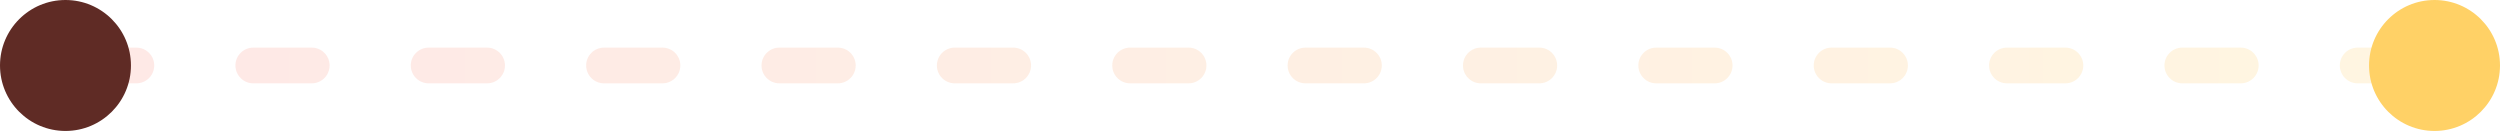<svg width="210" height="11" viewBox="0 0 210 11" fill="none" xmlns="http://www.w3.org/2000/svg">
<path opacity="0.2" d="M11.455 7C12.284 7 12.955 6.328 12.955 5.5C12.955 4.672 12.284 4 11.455 4V7ZM21.276 4C20.447 4 19.776 4.672 19.776 5.5C19.776 6.328 20.447 7 21.276 7V4ZM26.186 7C27.014 7 27.686 6.328 27.686 5.5C27.686 4.672 27.014 4 26.186 4V7ZM36.006 4C35.178 4 34.506 4.672 34.506 5.5C34.506 6.328 35.178 7 36.006 7V4ZM40.917 7C41.745 7 42.417 6.328 42.417 5.5C42.417 4.672 41.745 4 40.917 4V7ZM50.737 4C49.909 4 49.237 4.672 49.237 5.5C49.237 6.328 49.909 7 50.737 7V4ZM55.647 7C56.476 7 57.147 6.328 57.147 5.5C57.147 4.672 56.476 4 55.647 4V7ZM65.468 4C64.639 4 63.968 4.672 63.968 5.5C63.968 6.328 64.639 7 65.468 7V4ZM70.378 7C71.207 7 71.878 6.328 71.878 5.5C71.878 4.672 71.207 4 70.378 4V7ZM80.199 4C79.37 4 78.699 4.672 78.699 5.5C78.699 6.328 79.37 7 80.199 7V4ZM85.109 7C85.937 7 86.609 6.328 86.609 5.5C86.609 4.672 85.937 4 85.109 4V7ZM94.93 4C94.101 4 93.43 4.672 93.43 5.5C93.43 6.328 94.101 7 94.93 7V4ZM99.84 7C100.668 7 101.34 6.328 101.34 5.5C101.34 4.672 100.668 4 99.84 4V7ZM109.66 4C108.832 4 108.16 4.672 108.16 5.5C108.16 6.328 108.832 7 109.66 7V4ZM114.571 7C115.399 7 116.071 6.328 116.071 5.5C116.071 4.672 115.399 4 114.571 4V7ZM124.391 4C123.563 4 122.891 4.672 122.891 5.5C122.891 6.328 123.563 7 124.391 7V4ZM129.301 7C130.13 7 130.801 6.328 130.801 5.5C130.801 4.672 130.13 4 129.301 4V7ZM139.122 4C138.293 4 137.622 4.672 137.622 5.5C137.622 6.328 138.293 7 139.122 7V4ZM144.032 7C144.86 7 145.532 6.328 145.532 5.5C145.532 4.672 144.86 4 144.032 4V7ZM153.853 4C153.024 4 152.353 4.672 152.353 5.5C152.353 6.328 153.024 7 153.853 7V4ZM158.763 7C159.591 7 160.263 6.328 160.263 5.5C160.263 4.672 159.591 4 158.763 4V7ZM168.583 4C167.755 4 167.083 4.672 167.083 5.5C167.083 6.328 167.755 7 168.583 7V4ZM173.494 7C174.322 7 174.994 6.328 174.994 5.5C174.994 4.672 174.322 4 173.494 4V7ZM183.314 4C182.486 4 181.814 4.672 181.814 5.5C181.814 6.328 182.486 7 183.314 7V4ZM188.224 7C189.053 7 189.724 6.328 189.724 5.5C189.724 4.672 189.053 4 188.224 4V7ZM198.045 4C197.216 4 196.545 4.672 196.545 5.5C196.545 6.328 197.216 7 198.045 7V4ZM9 7H11.455V4H9V7ZM21.276 7H26.186V4H21.276V7ZM36.006 7H40.917V4H36.006V7ZM50.737 7H55.647V4H50.737V7ZM65.468 7H70.378V4H65.468V7ZM80.199 7H85.109V4H80.199V7ZM94.93 7H99.84V4H94.93V7ZM109.66 7H114.571V4H109.66V7ZM124.391 7H129.301V4H124.391V7ZM139.122 7H144.032V4H139.122V7ZM153.853 7H158.763V4H153.853V7ZM168.583 7H173.494V4H168.583V7ZM183.314 7H188.224V4H183.314V7ZM198.045 7H200.5V4H198.045V7Z" fill="url(#paint0_linear_37_463)"/>
<circle cx="204.5" cy="5.5" r="5.5" fill="#FFD166"/>
<circle cx="5.5" cy="5.5" r="5.5" fill="#5F2B25"/>
<defs>
<linearGradient id="paint0_linear_37_463" x1="14" y1="6.999" x2="205.5" y2="7.5" gradientUnits="userSpaceOnUse">
<stop stop-color="#F89084"/>
<stop offset="1" stop-color="#FFD166"/>
</linearGradient>
</defs>
</svg>
